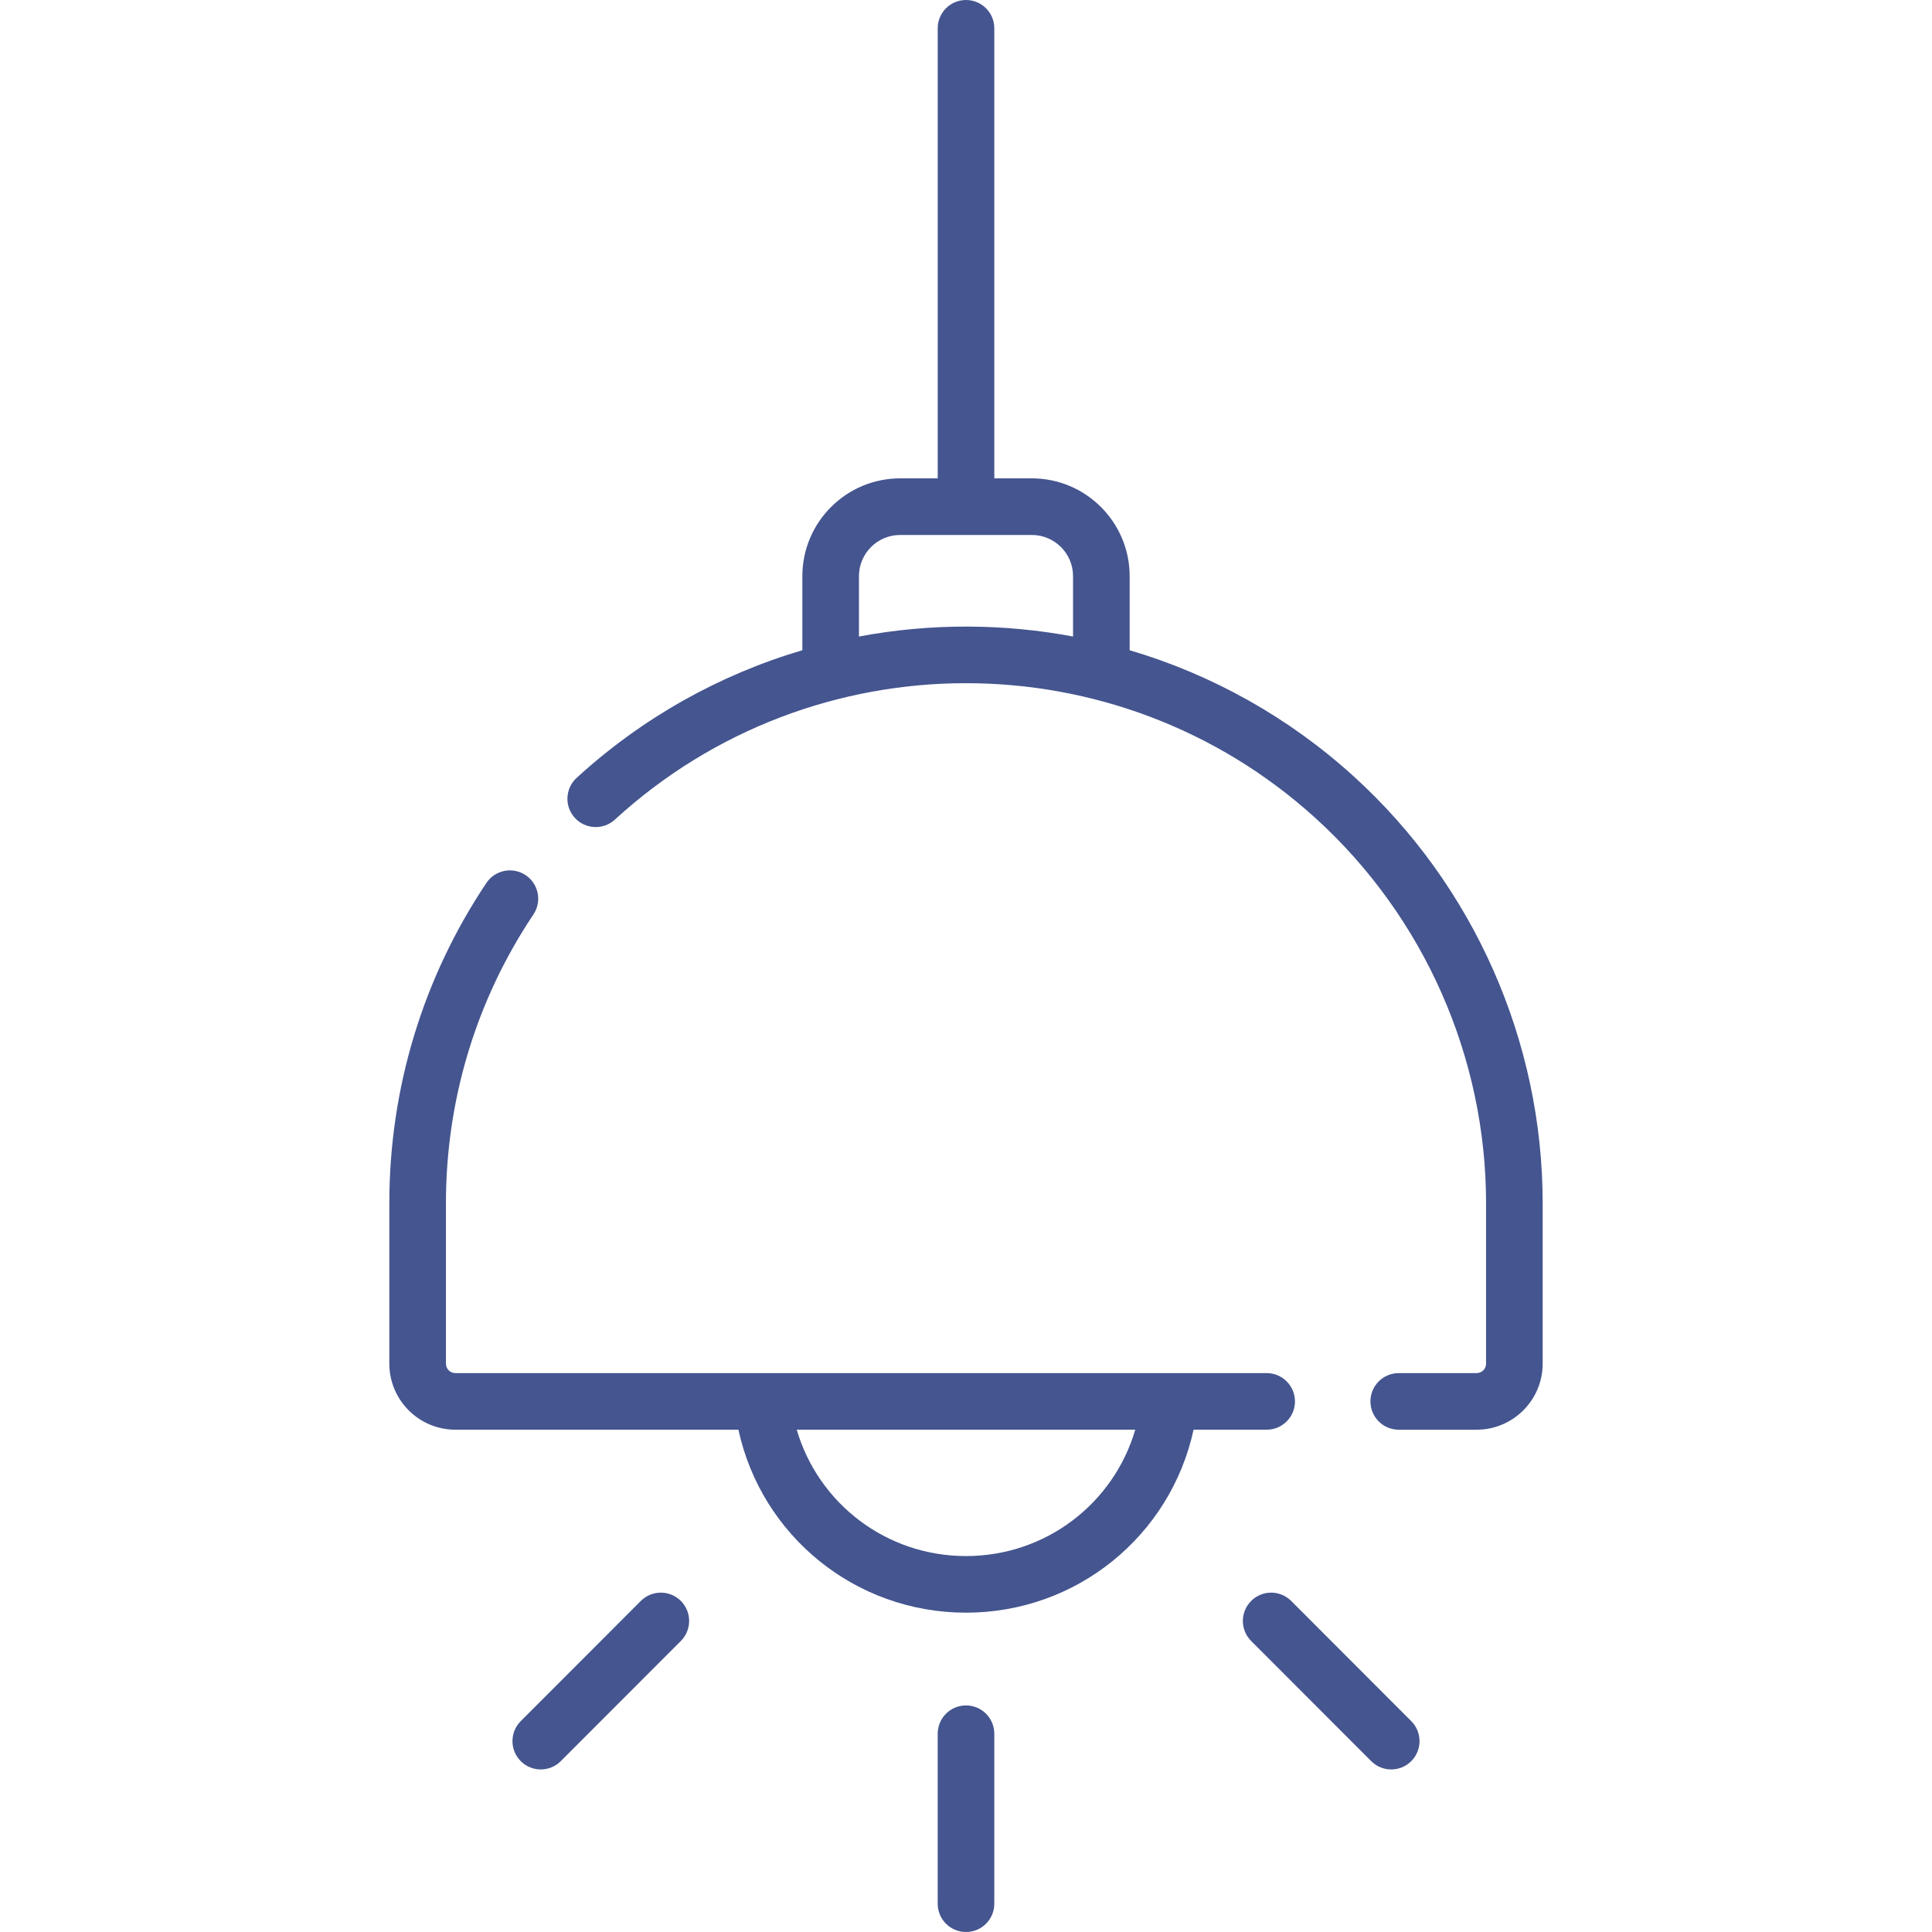 <?xml version="1.0"?>
<svg xmlns="http://www.w3.org/2000/svg" xmlns:xlink="http://www.w3.org/1999/xlink" xmlns:svgjs="http://svgjs.com/svgjs" version="1.1" width="512" height="512" x="0" y="0" viewBox="0 0 512 512" style="enable-background:new 0 0 512 512" xml:space="preserve" class=""><g><g xmlns="http://www.w3.org/2000/svg"><g><path d="m343.178 371.386c0-4.142-3.358-7.5-7.5-7.5-6.932 0-207.919 0-215 0-1.378 0-2.5-1.122-2.5-2.5v-42.515c0-27.4 8.019-53.867 23.189-76.54 2.303-3.443 1.38-8.101-2.063-10.404-3.442-2.302-8.101-1.38-10.404 2.063-16.828 25.15-25.722 54.501-25.722 84.881v42.515c0 9.649 7.851 17.5 17.5 17.5h75.012c6.1 28.069 30.926 48.489 60.31 48.489s54.21-20.42 60.31-48.489h19.368c4.142 0 7.5-3.358 7.5-7.5zm-87.178 40.989c-21.112 0-39.125-13.914-44.854-33.489h89.707c-5.728 19.575-23.741 33.489-44.853 33.489z" fill="#44558f" data-original="#000000" style="" class=""/><path d="m358.784 205.777c-.001-.001-.003-.003-.005-.004-17.206-15.644-37.522-26.987-59.41-33.454v-19.631c0-14.291-11.626-25.917-25.917-25.917h-9.952v-119.271c0-4.142-3.358-7.5-7.5-7.5s-7.5 3.358-7.5 7.5v119.271h-9.952c-14.291 0-25.917 11.626-25.917 25.917v19.627c-22.064 6.518-42.524 17.991-59.823 33.835-3.054 2.798-3.263 7.542-.465 10.597 2.798 3.054 7.542 3.263 10.597.465 52.604-48.182 133.182-48.123 185.732-.354.005.005.01.009.016.014 28.683 26.081 45.134 63.259 45.134 102v42.515c0 1.378-1.122 2.5-2.5 2.5h-20.644c-4.142 0-7.5 3.358-7.5 7.5s3.358 7.5 7.5 7.5h20.644c9.649 0 17.5-7.851 17.5-17.5v-42.515c0-42.956-18.239-84.178-50.038-113.095zm-74.415-37.092c-17.993-3.378-37.326-3.645-56.738 0v-15.997c0-6.02 4.897-10.917 10.917-10.917h34.904c6.02 0 10.917 4.897 10.917 10.917z" fill="#44558f" data-original="#000000" style="" class=""/><path d="m256 451.955c-4.142 0-7.5 3.358-7.5 7.5v45.045c0 4.142 3.358 7.5 7.5 7.5s7.5-3.358 7.5-7.5v-45.045c0-4.142-3.358-7.5-7.5-7.5z" fill="#44558f" data-original="#000000" style="" class=""/><path d="m342.177 424.267c-2.927-2.931-7.676-2.932-10.607-.005-2.93 2.928-2.933 7.676-.005 10.607l31.82 31.852c2.925 2.928 7.674 2.935 10.607.005 2.93-2.928 2.933-7.676.005-10.607z" fill="#44558f" data-original="#000000" style="" class=""/><path d="m169.823 424.267-31.82 31.852c-2.927 2.931-2.925 7.679.005 10.607 2.93 2.926 7.677 2.926 10.607-.005l31.82-31.852c2.927-2.931 2.925-7.679-.005-10.607-2.93-2.927-7.679-2.926-10.607.005z" fill="#44558f" data-original="#000000" style="" class=""/></g></g></g></svg>
